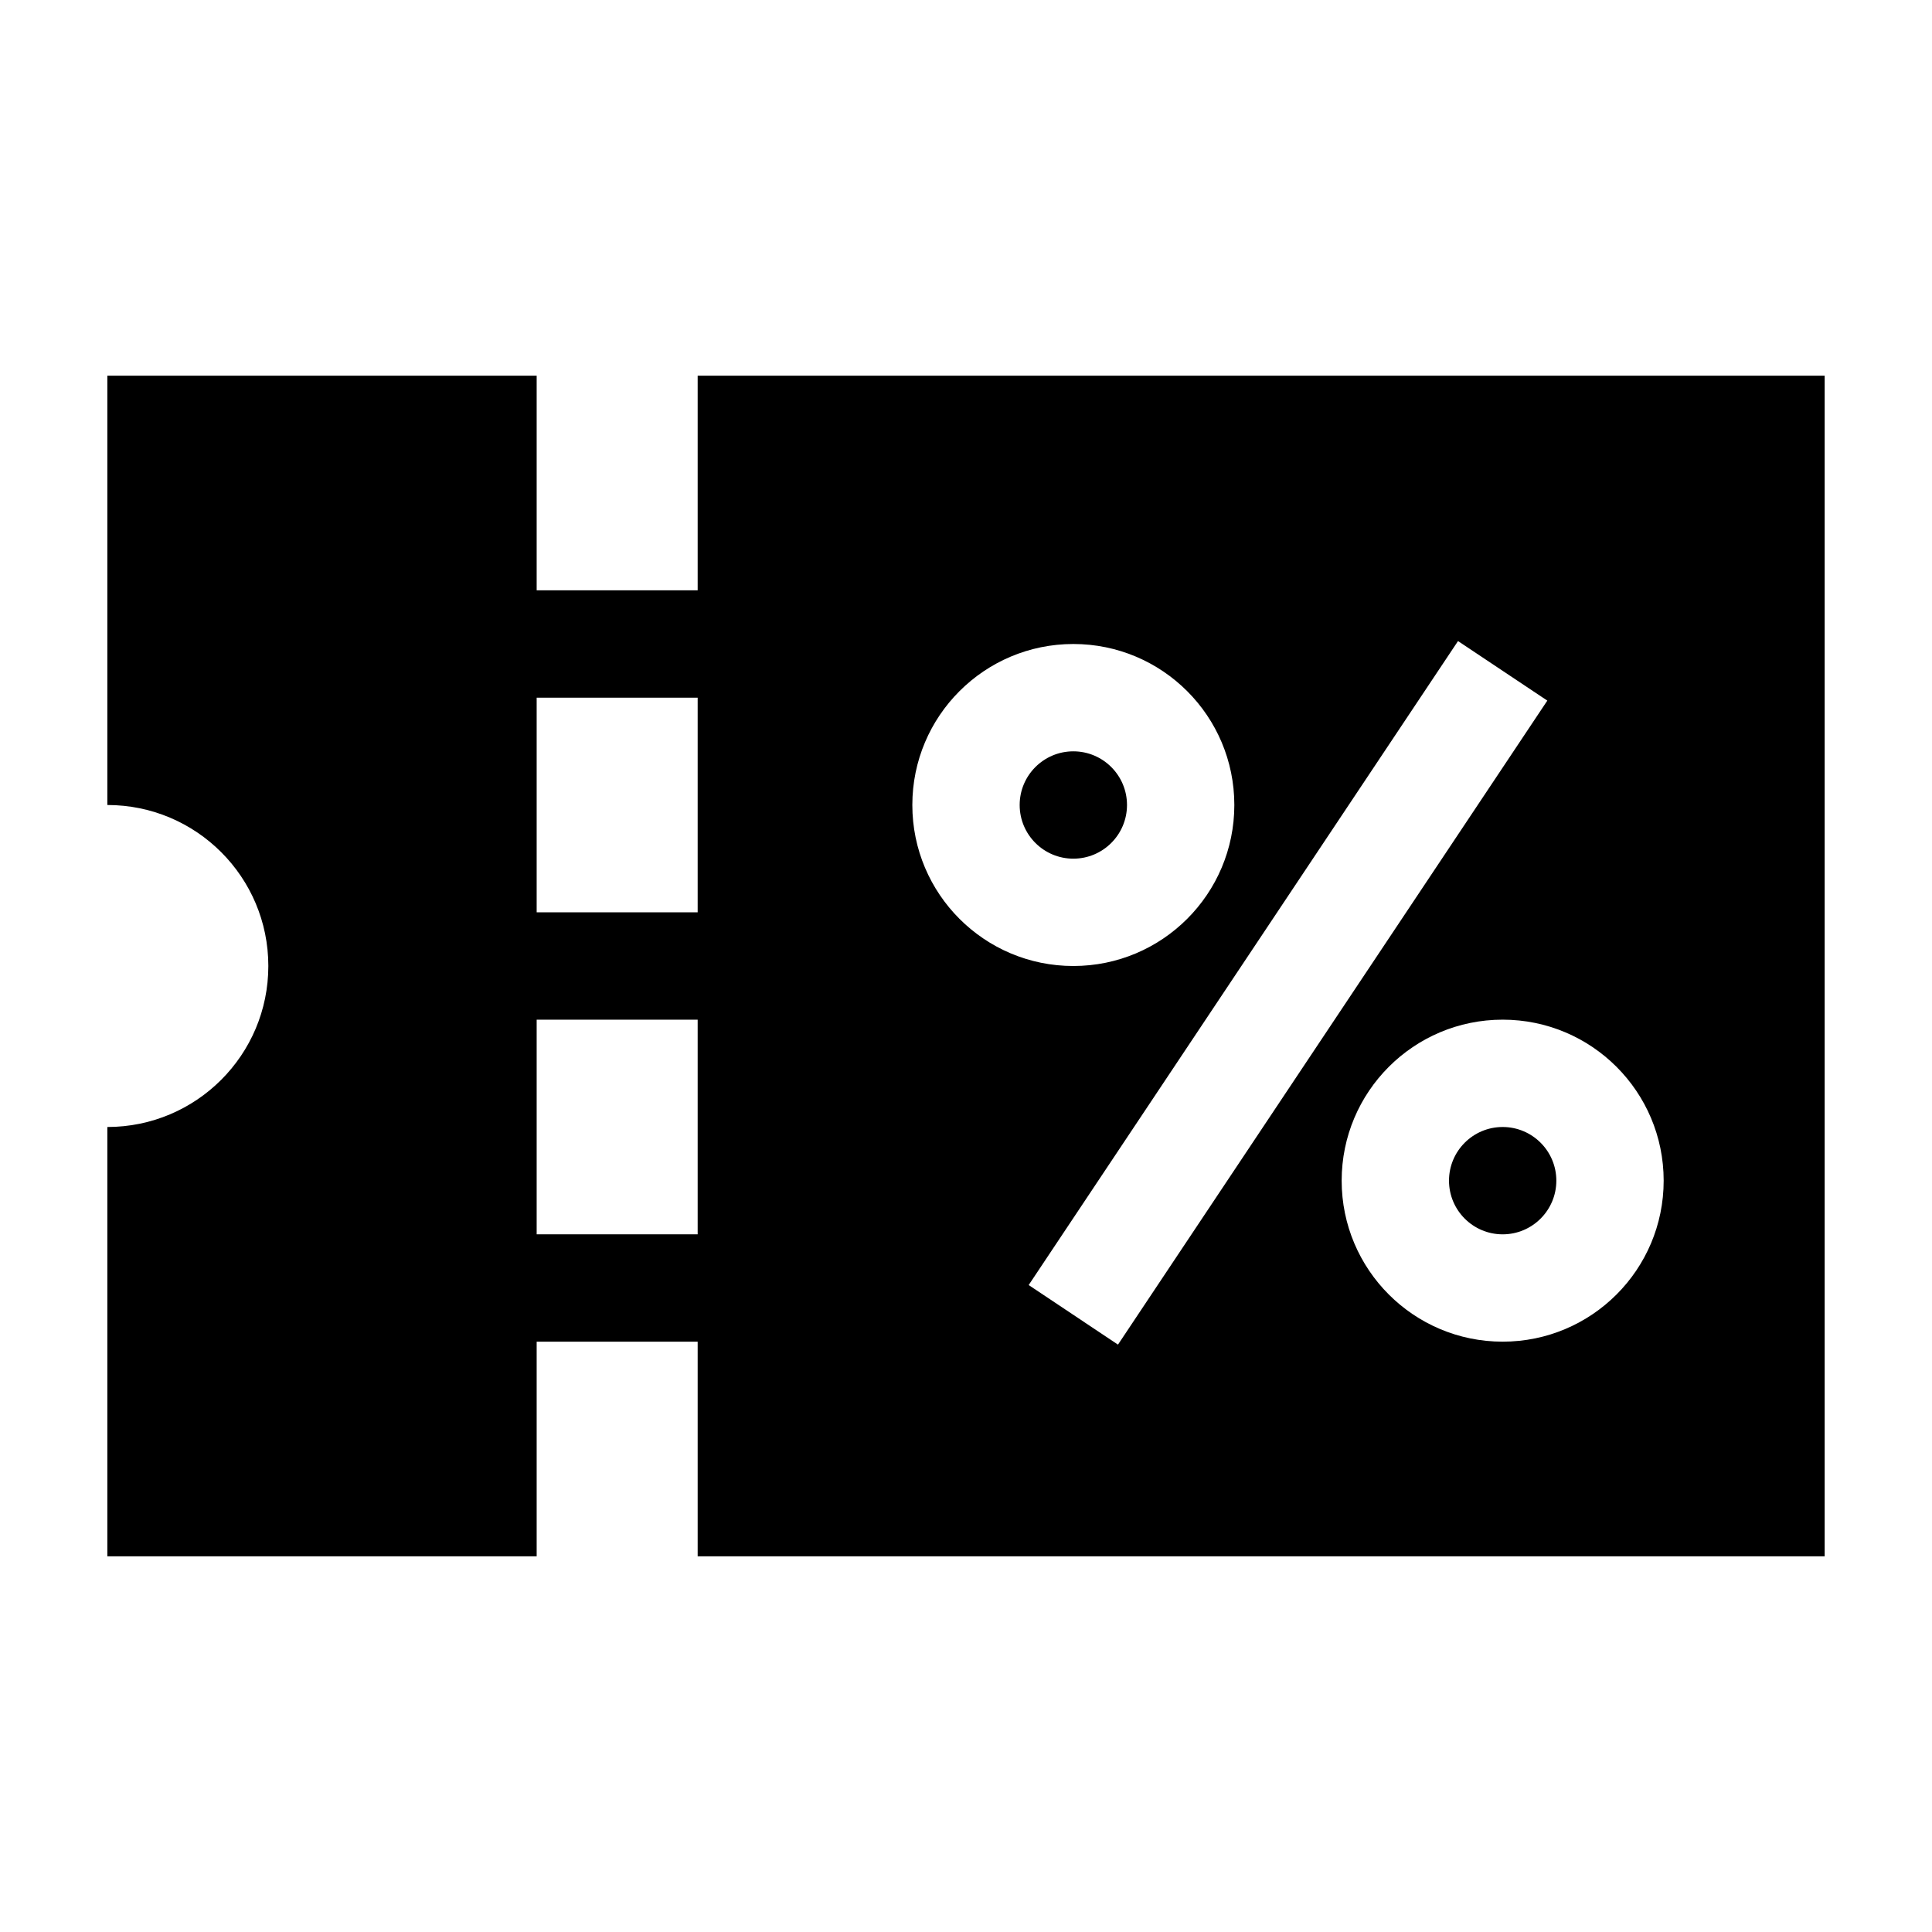 <?xml version="1.0"?>
<svg xmlns="http://www.w3.org/2000/svg" viewBox="0 0 36 36" fill="none">
  <path fill="currentColor" fill-rule="evenodd" clip-rule="evenodd" d="M13 7H34V29H13V25H10V29H2V21C3.657 21 5 19.657 5 18C5 16.343 3.657 15 2 15V7H10V11H13V7ZM13 23H10V19H13V23ZM10 17H13V13H10V17ZM21 15C21 15.552 20.552 16 20 16C19.448 16 19 15.552 19 15C19 14.448 19.448 14 20 14C20.552 14 21 14.448 21 15ZM23 15C23 16.657 21.657 18 20 18C18.343 18 17 16.657 17 15C17 13.343 18.343 12 20 12C21.657 12 23 13.343 23 15ZM28 23C28.552 23 29 22.552 29 22C29 21.448 28.552 21 28 21C27.448 21 27 21.448 27 22C27 22.552 27.448 23 28 23ZM28 25C29.657 25 31 23.657 31 22C31 20.343 29.657 19 28 19C26.343 19 25 20.343 25 22C25 23.657 26.343 25 28 25ZM27.168 11.945L19.168 23.945L20.832 25.055L28.832 13.055L27.168 11.945Z"/>
</svg>
